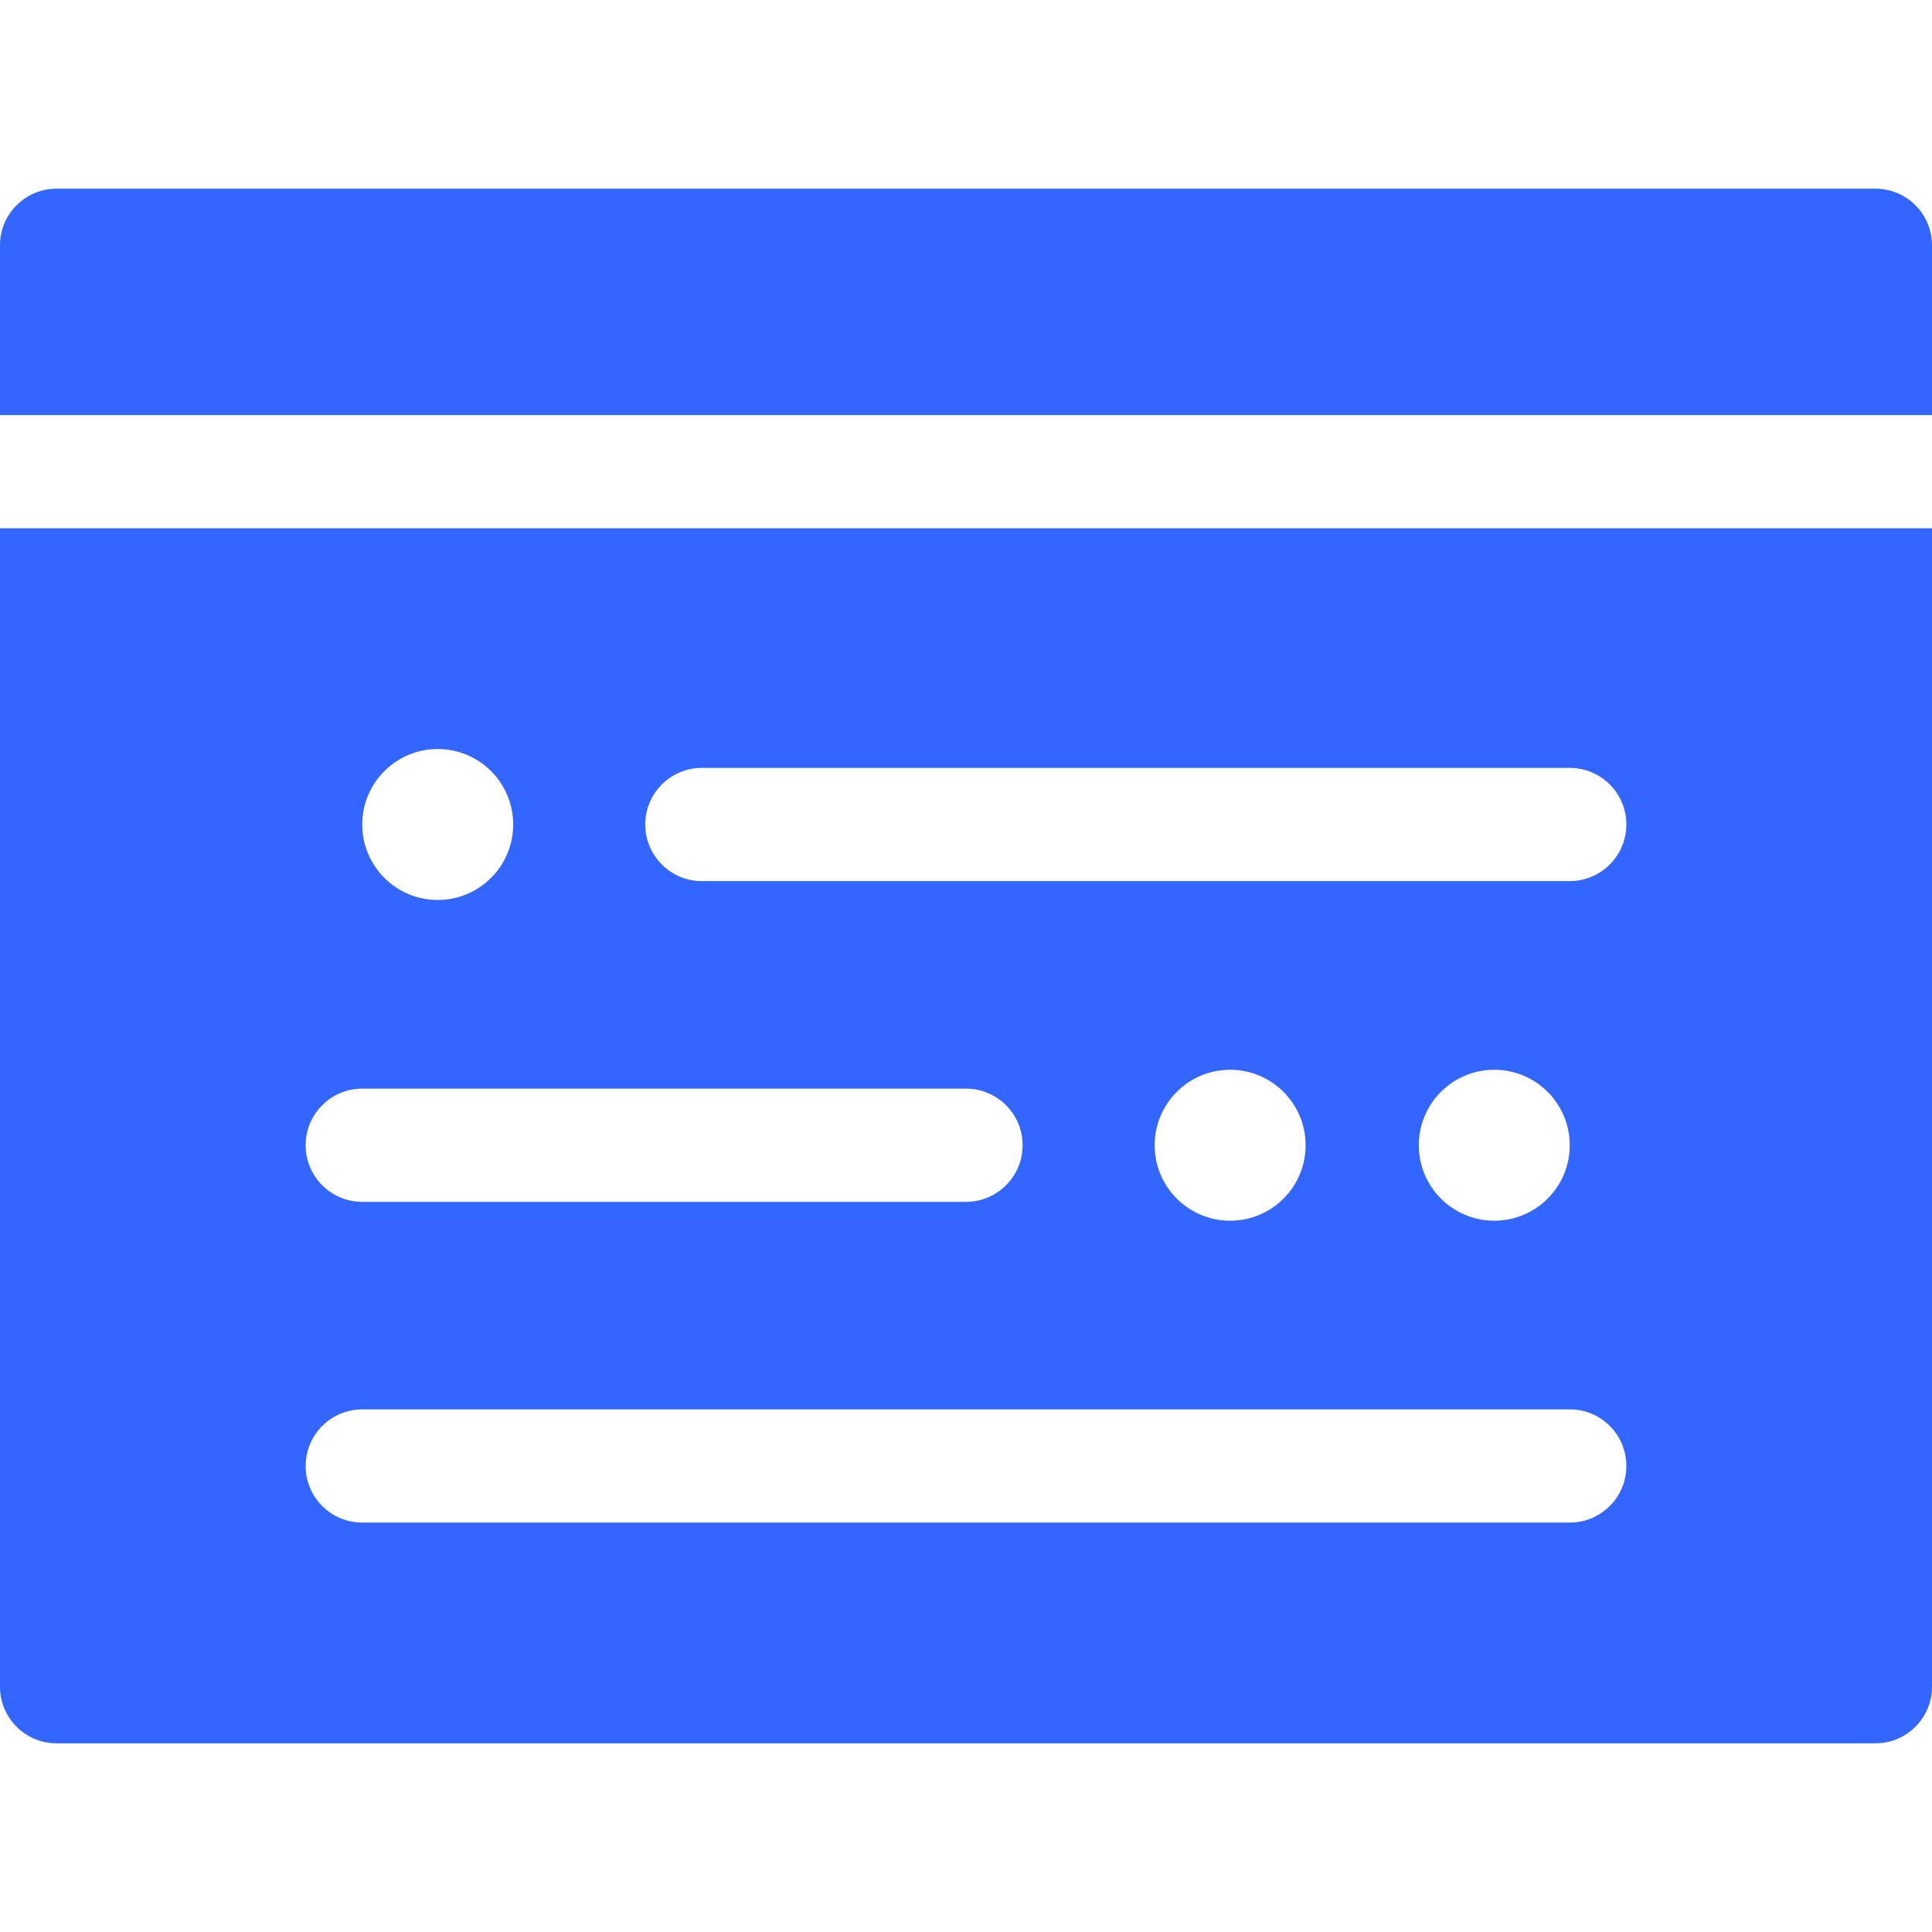 <?xml version="1.0" encoding="iso-8859-1"?>
<!-- Generator: Adobe Illustrator 19.0.0, SVG Export Plug-In . SVG Version: 6.00 Build 0)  -->
<svg version="1.1" id="Capa_1" xmlns="http://www.w3.org/2000/svg" xmlns:xlink="http://www.w3.org/1999/xlink" x="0px" y="0px"
	 viewBox="0 0 512 512" style="enable-background:new 0 0 512 512;" xml:space="preserve">
	 <style type="text/css">
		path{fill:#3366ff;}
	</style>
<g>
	<g>
		<path d="M497,50H15C6.716,50,0,56.716,0,65v45h512V65C512,56.716,505.284,50,497,50z"/>
	</g>
</g>
<g>
	<g>
		<path d="M0,140v307c0,8.284,6.716,15,15,15h482c8.284,0,15-6.716,15-15V140H0z M116,198.5c11.046,0,20,8.954,20,20
			s-8.954,20-20,20s-20-8.954-20-20S104.954,198.5,116,198.5z M96,288.5h160c8.284,0,15,6.716,15,15s-6.716,15-15,15H96
			c-8.284,0-15-6.716-15-15S87.716,288.5,96,288.5z M416,403.5H96c-8.284,0-15-6.716-15-15s6.716-15,15-15h320
			c8.284,0,15,6.716,15,15S424.284,403.5,416,403.5z M306,303.5c0-11.046,8.954-20,20-20c11.046,0,20,8.954,20,20
			c0,11.046-8.954,20-20,20C314.954,323.5,306,314.546,306,303.5z M376,303.5c0-11.046,8.954-20,20-20c11.046,0,20,8.954,20,20
			c0,11.046-8.954,20-20,20C384.954,323.5,376,314.546,376,303.5z M416,233.5H186c-8.284,0-15-6.716-15-15s6.716-15,15-15h230
			c8.284,0,15,6.716,15,15S424.284,233.5,416,233.5z"/>
	</g>
</g>
<g>
</g>
<g>
</g>
<g>
</g>
<g>
</g>
<g>
</g>
<g>
</g>
<g>
</g>
<g>
</g>
<g>
</g>
<g>
</g>
<g>
</g>
<g>
</g>
<g>
</g>
<g>
</g>
<g>
</g>
</svg>
